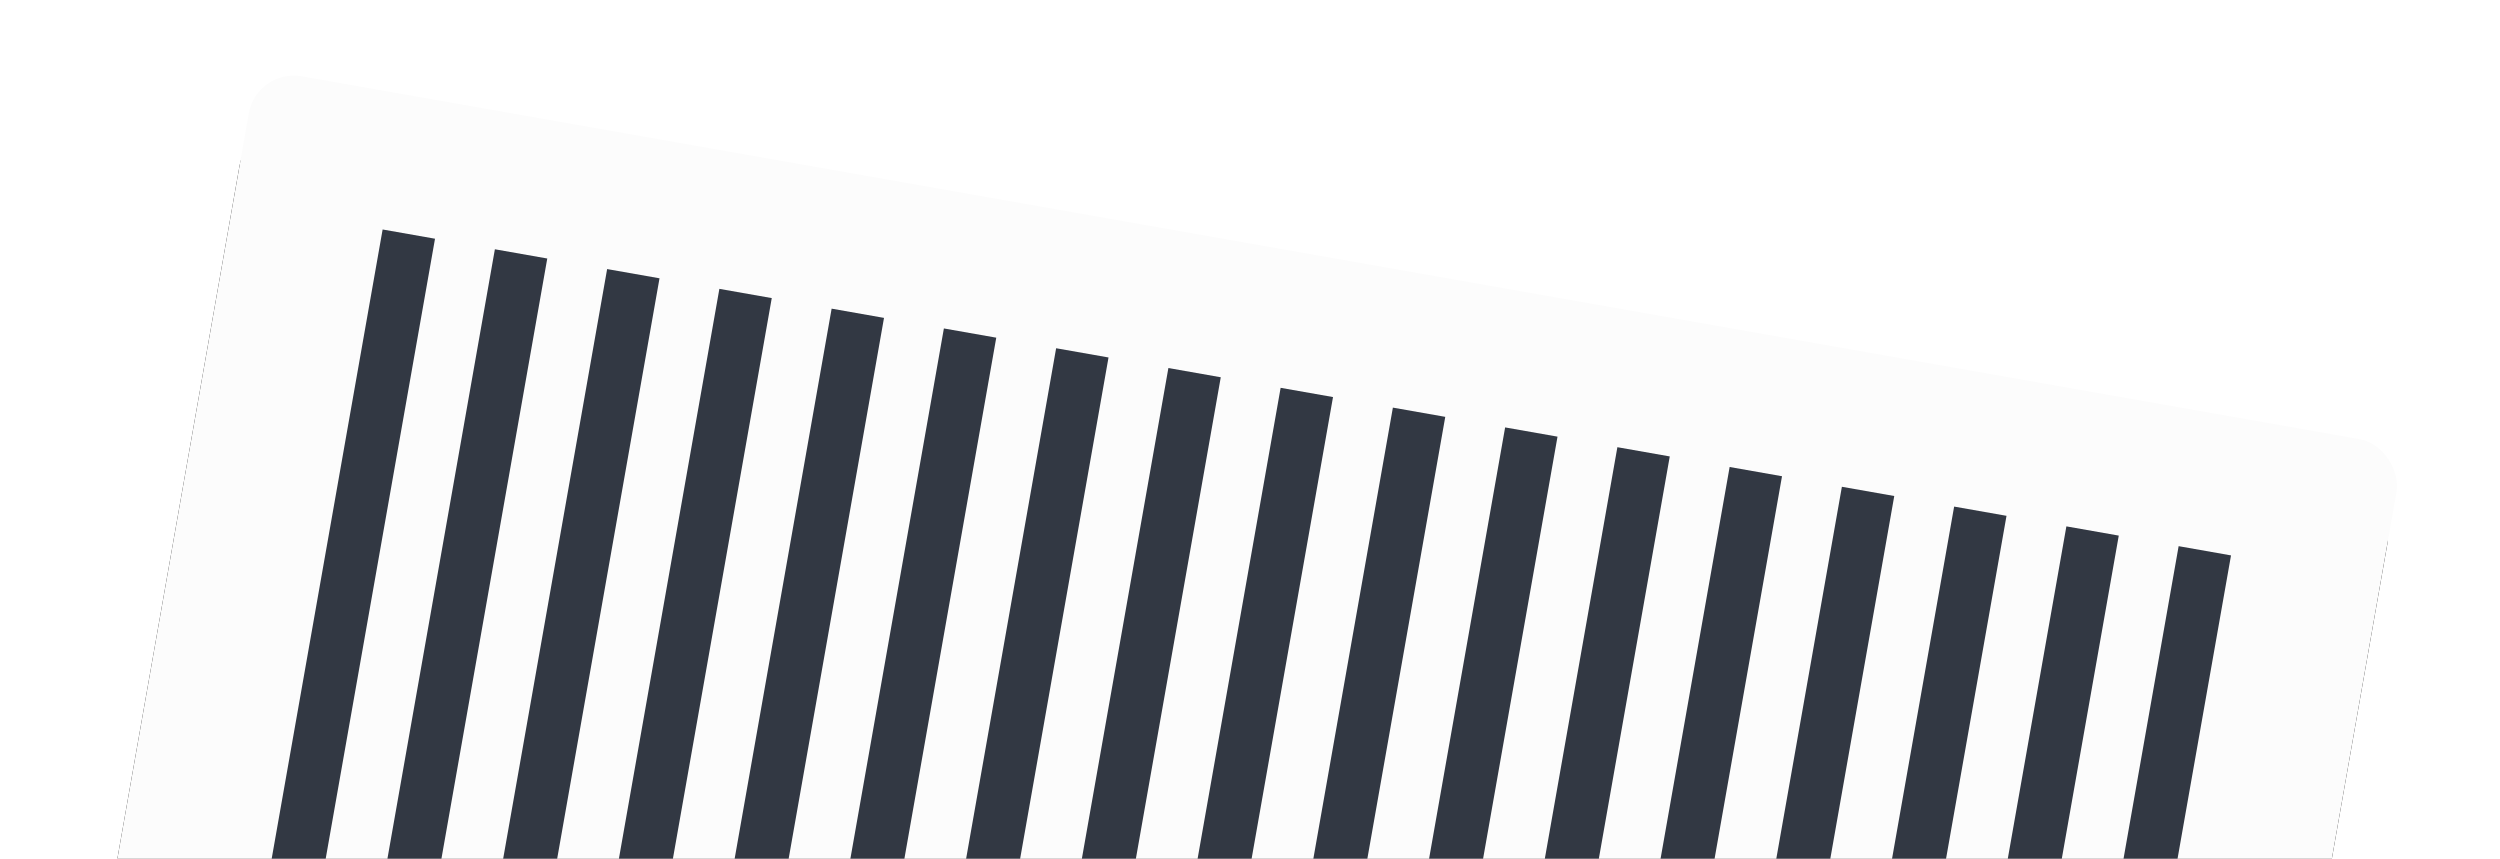 <svg xmlns="http://www.w3.org/2000/svg" xmlns:xlink="http://www.w3.org/1999/xlink" width="329" height="113" viewBox="0 0 329 113">
    <defs>
        <rect id="b" width="287" height="160" rx="6"/>
        <filter id="a" width="120.9%" height="137.5%" x="-10.5%" y="-14.4%" filterUnits="objectBoundingBox">
            <feOffset dy="5" in="SourceAlpha" result="shadowOffsetOuter1"/>
            <feGaussianBlur in="shadowOffsetOuter1" result="shadowBlurOuter1" stdDeviation="7.5"/>
            <feColorMatrix in="shadowBlurOuter1" result="shadowMatrixOuter1" values="0 0 0 0 0 0 0 0 0 0 0 0 0 0 0 0 0 0 0.2 0"/>
            <feOffset dy="2" in="SourceAlpha" result="shadowOffsetOuter2"/>
            <feGaussianBlur in="shadowOffsetOuter2" result="shadowBlurOuter2" stdDeviation="2.5"/>
            <feColorMatrix in="shadowBlurOuter2" result="shadowMatrixOuter2" values="0 0 0 0 0 0 0 0 0 0 0 0 0 0 0 0 0 0 0.1 0"/>
            <feMerge>
                <feMergeNode in="shadowMatrixOuter1"/>
                <feMergeNode in="shadowMatrixOuter2"/>
            </feMerge>
        </filter>
    </defs>
    <g fill="none" fill-rule="evenodd">
        <g transform="rotate(10 -34.543 197.575)">
            <use fill="#000" filter="url(#a)" xlink:href="#b"/>
            <use fill="#FCFCFC" xlink:href="#b"/>
        </g>
        <path fill="#323843" d="M50.354 30.2l6.894 1.215L36.41 149.592l-6.894-1.216zM65.126 32.804l6.894 1.216-18.407 104.39-6.893-1.216zM183.303 53.642l6.894 1.216-18.407 104.39-6.893-1.216zM79.898 35.409l6.894 1.215-18.407 104.39-6.893-1.215zM198.075 56.247l6.894 1.215-18.407 104.39-6.893-1.216zM94.67 38.014l6.894 1.215-18.407 104.39-6.893-1.216zM212.847 58.851l6.894 1.216-18.407 104.39-6.893-1.216zM109.443 40.618l6.893 1.216-18.406 104.39-6.894-1.216zM227.62 61.456l6.893 1.216-18.406 104.39-6.894-1.216zM124.215 43.223l6.893 1.216-18.406 104.39-6.894-1.216zM242.392 64.06l6.893 1.216-18.406 104.39-6.894-1.215zM138.987 45.828l6.894 1.215-18.407 104.39-6.894-1.216zM257.164 66.666l6.893 1.215-18.406 104.39-6.894-1.216zM153.759 48.433l6.894 1.215-18.407 104.39-6.894-1.216zM271.936 69.27l6.894 1.216-18.407 104.39-6.894-1.216zM168.531 51.037l6.894 1.216-20.838 118.177-6.894-1.216zM286.708 71.875l6.894 1.216-20.838 118.177-6.894-1.216z"/>
    </g>
</svg>
